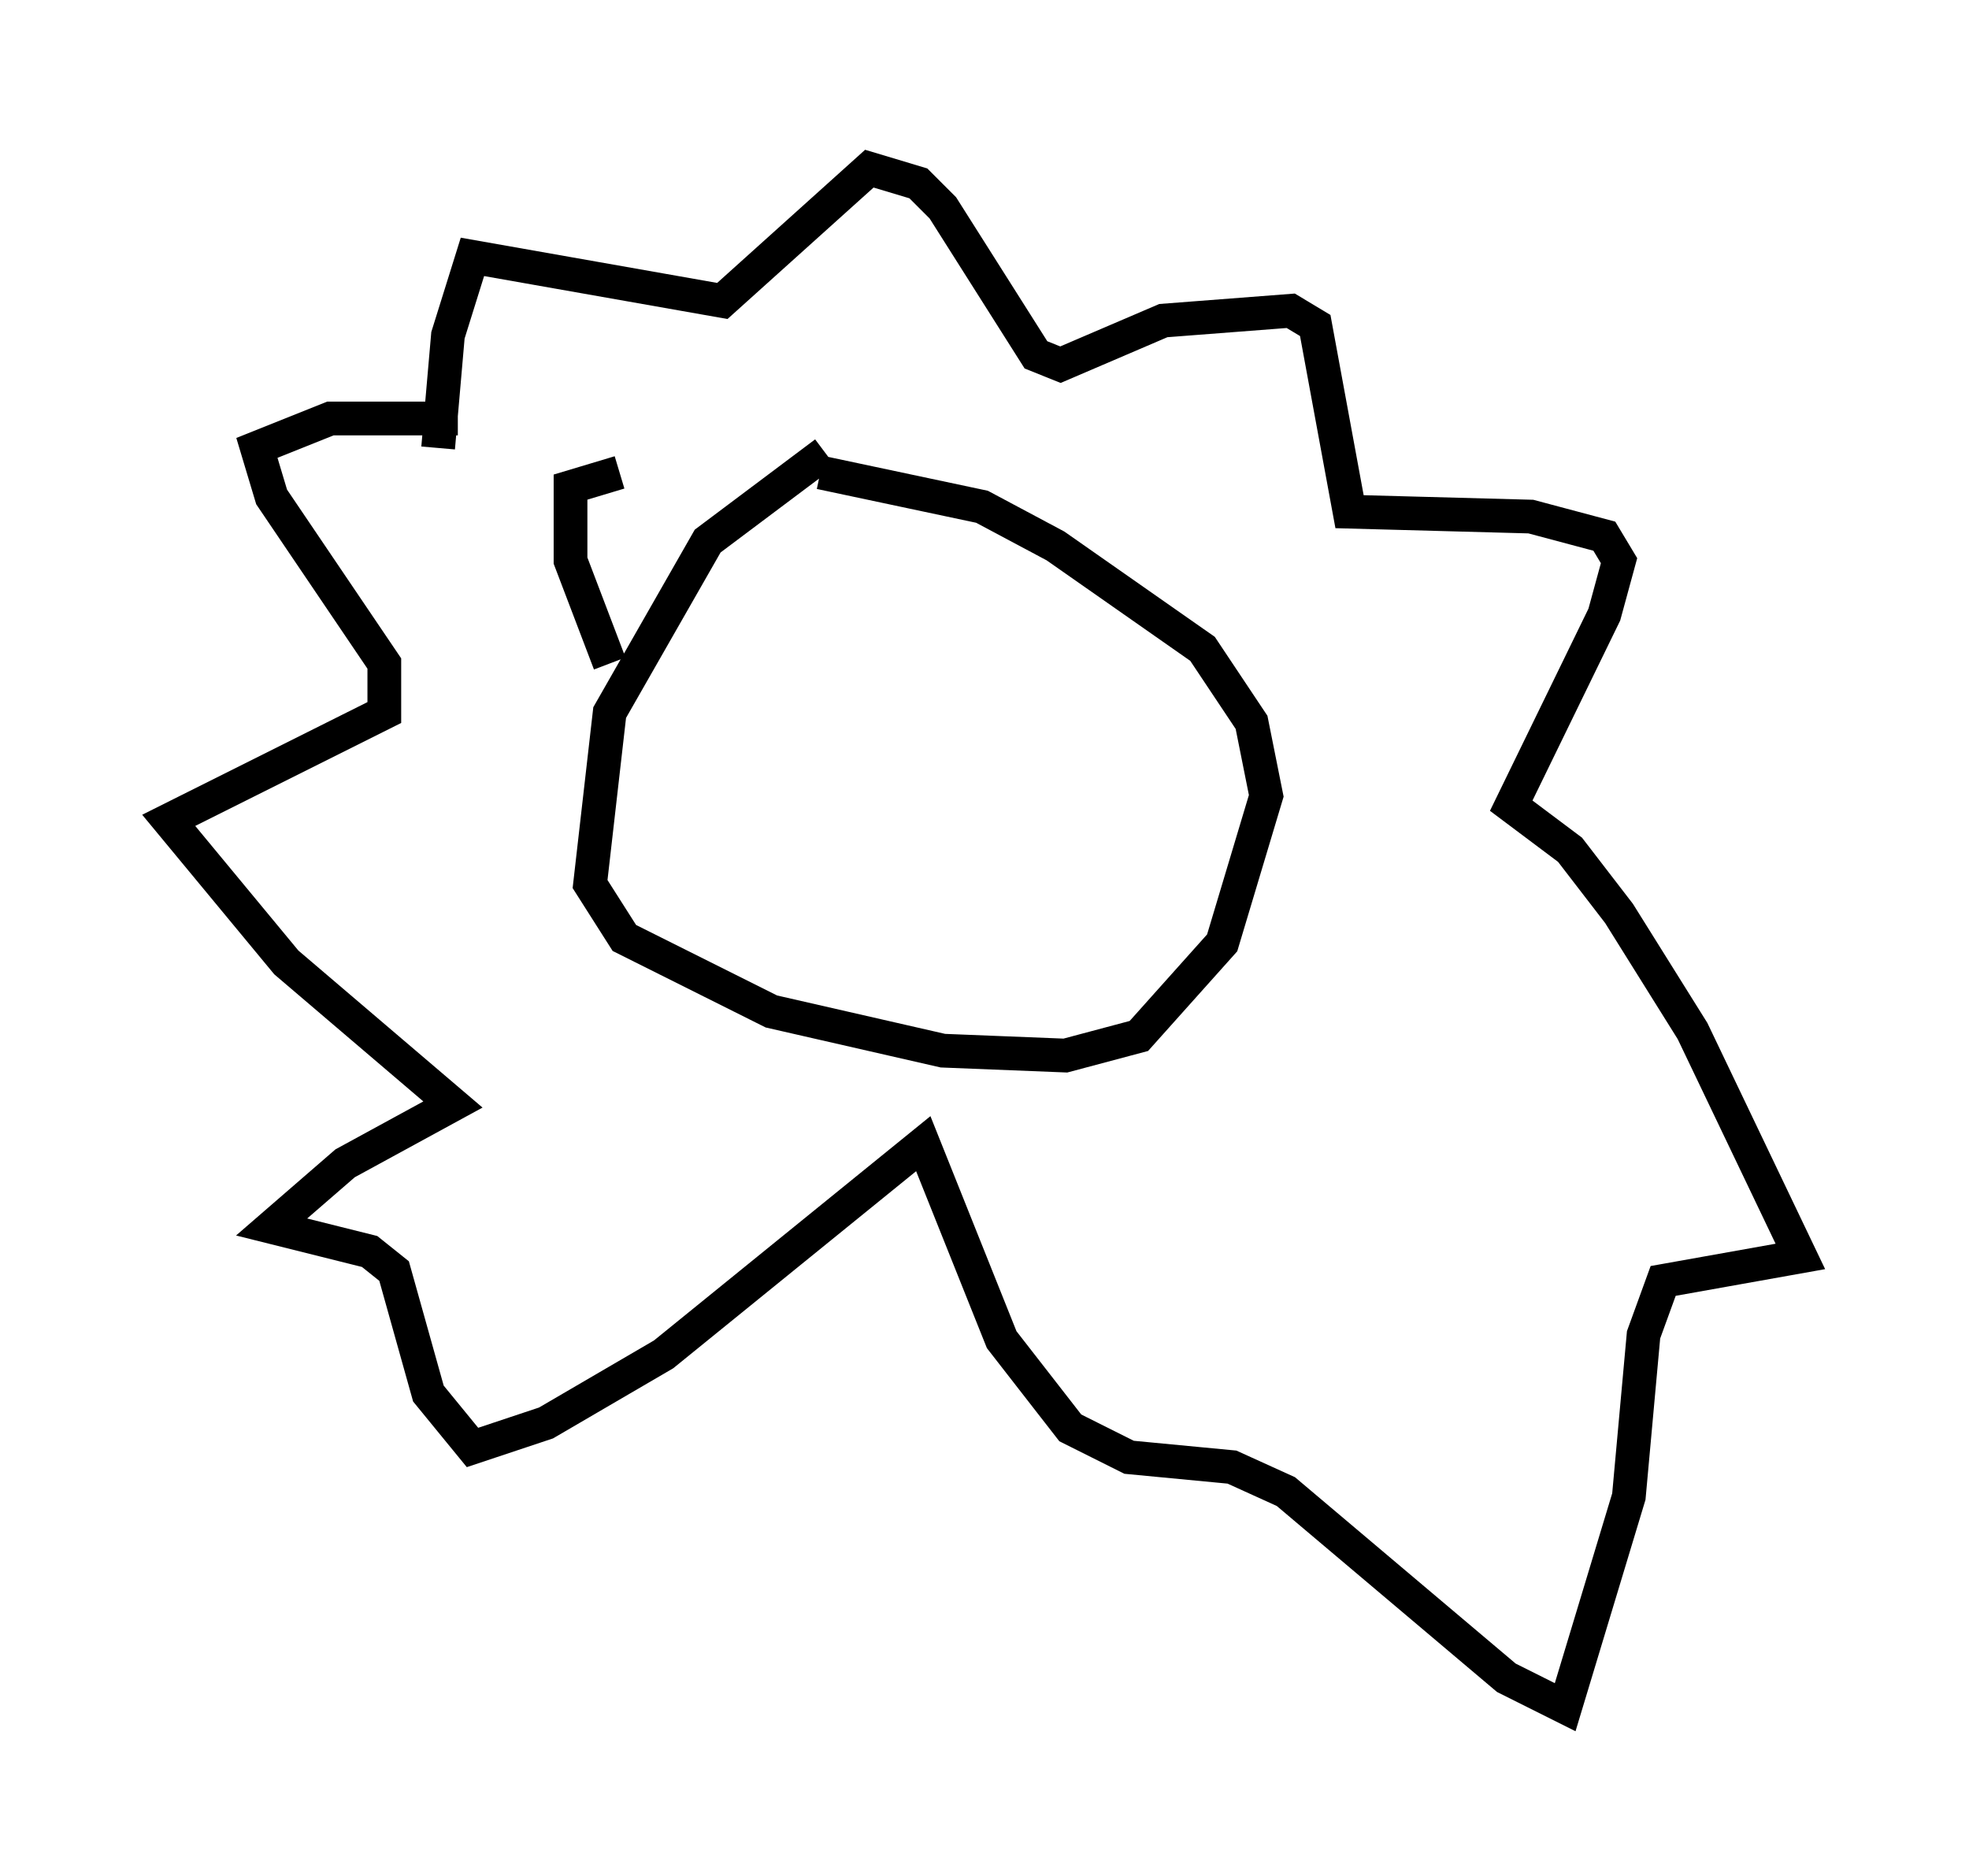 <?xml version="1.0" encoding="utf-8" ?>
<svg baseProfile="full" height="55.609" version="1.1" width="58.369" xmlns="http://www.w3.org/2000/svg" xmlns:ev="http://www.w3.org/2001/xml-events" xmlns:xlink="http://www.w3.org/1999/xlink"><defs /><rect fill="white" height="55.609" width="58.369" x="0" y="0" /><path d="M28.095, 13.57 m-3.631, -0.145 l-3.486, 2.615 -2.905, 5.084 l-0.581, 5.084 1.017, 1.598 l4.358, 2.179 5.084, 1.162 l3.631, 0.145 2.179, -0.581 l2.469, -2.76 1.307, -4.358 l-0.436, -2.179 -1.453, -2.179 l-4.358, -3.05 -2.179, -1.162 l-4.793, -1.017 m-11.33, -0.726 l0.291, -3.341 0.726, -2.324 l7.408, 1.307 4.358, -3.922 l1.453, 0.436 0.726, 0.726 l2.76, 4.358 0.726, 0.291 l3.05, -1.307 3.777, -0.291 l0.726, 0.436 1.017, 5.52 l5.374, 0.145 2.179, 0.581 l0.436, 0.726 -0.436, 1.598 l-2.76, 5.665 1.743, 1.307 l1.453, 1.888 2.179, 3.486 l3.196, 6.682 -4.067, 0.726 l-0.581, 1.598 -0.436, 4.793 l-1.888, 6.246 -1.743, -0.872 l-6.536, -5.52 -1.598, -0.726 l-3.05, -0.291 -1.743, -0.872 l-2.034, -2.615 -2.324, -5.81 l-7.698, 6.246 -3.486, 2.034 l-2.179, 0.726 -1.307, -1.598 l-1.017, -3.631 -0.726, -0.581 l-2.905, -0.726 2.179, -1.888 l3.196, -1.743 -4.939, -4.212 l-3.486, -4.212 6.391, -3.196 l0.0, -1.453 -3.341, -4.939 l-0.436, -1.453 2.179, -0.872 l3.777, 0.0 m4.503, 7.263 l-1.162, -3.05 0.0, -2.179 l1.453, -0.436 " fill="none" stroke="black" stroke-width="1" /></svg>